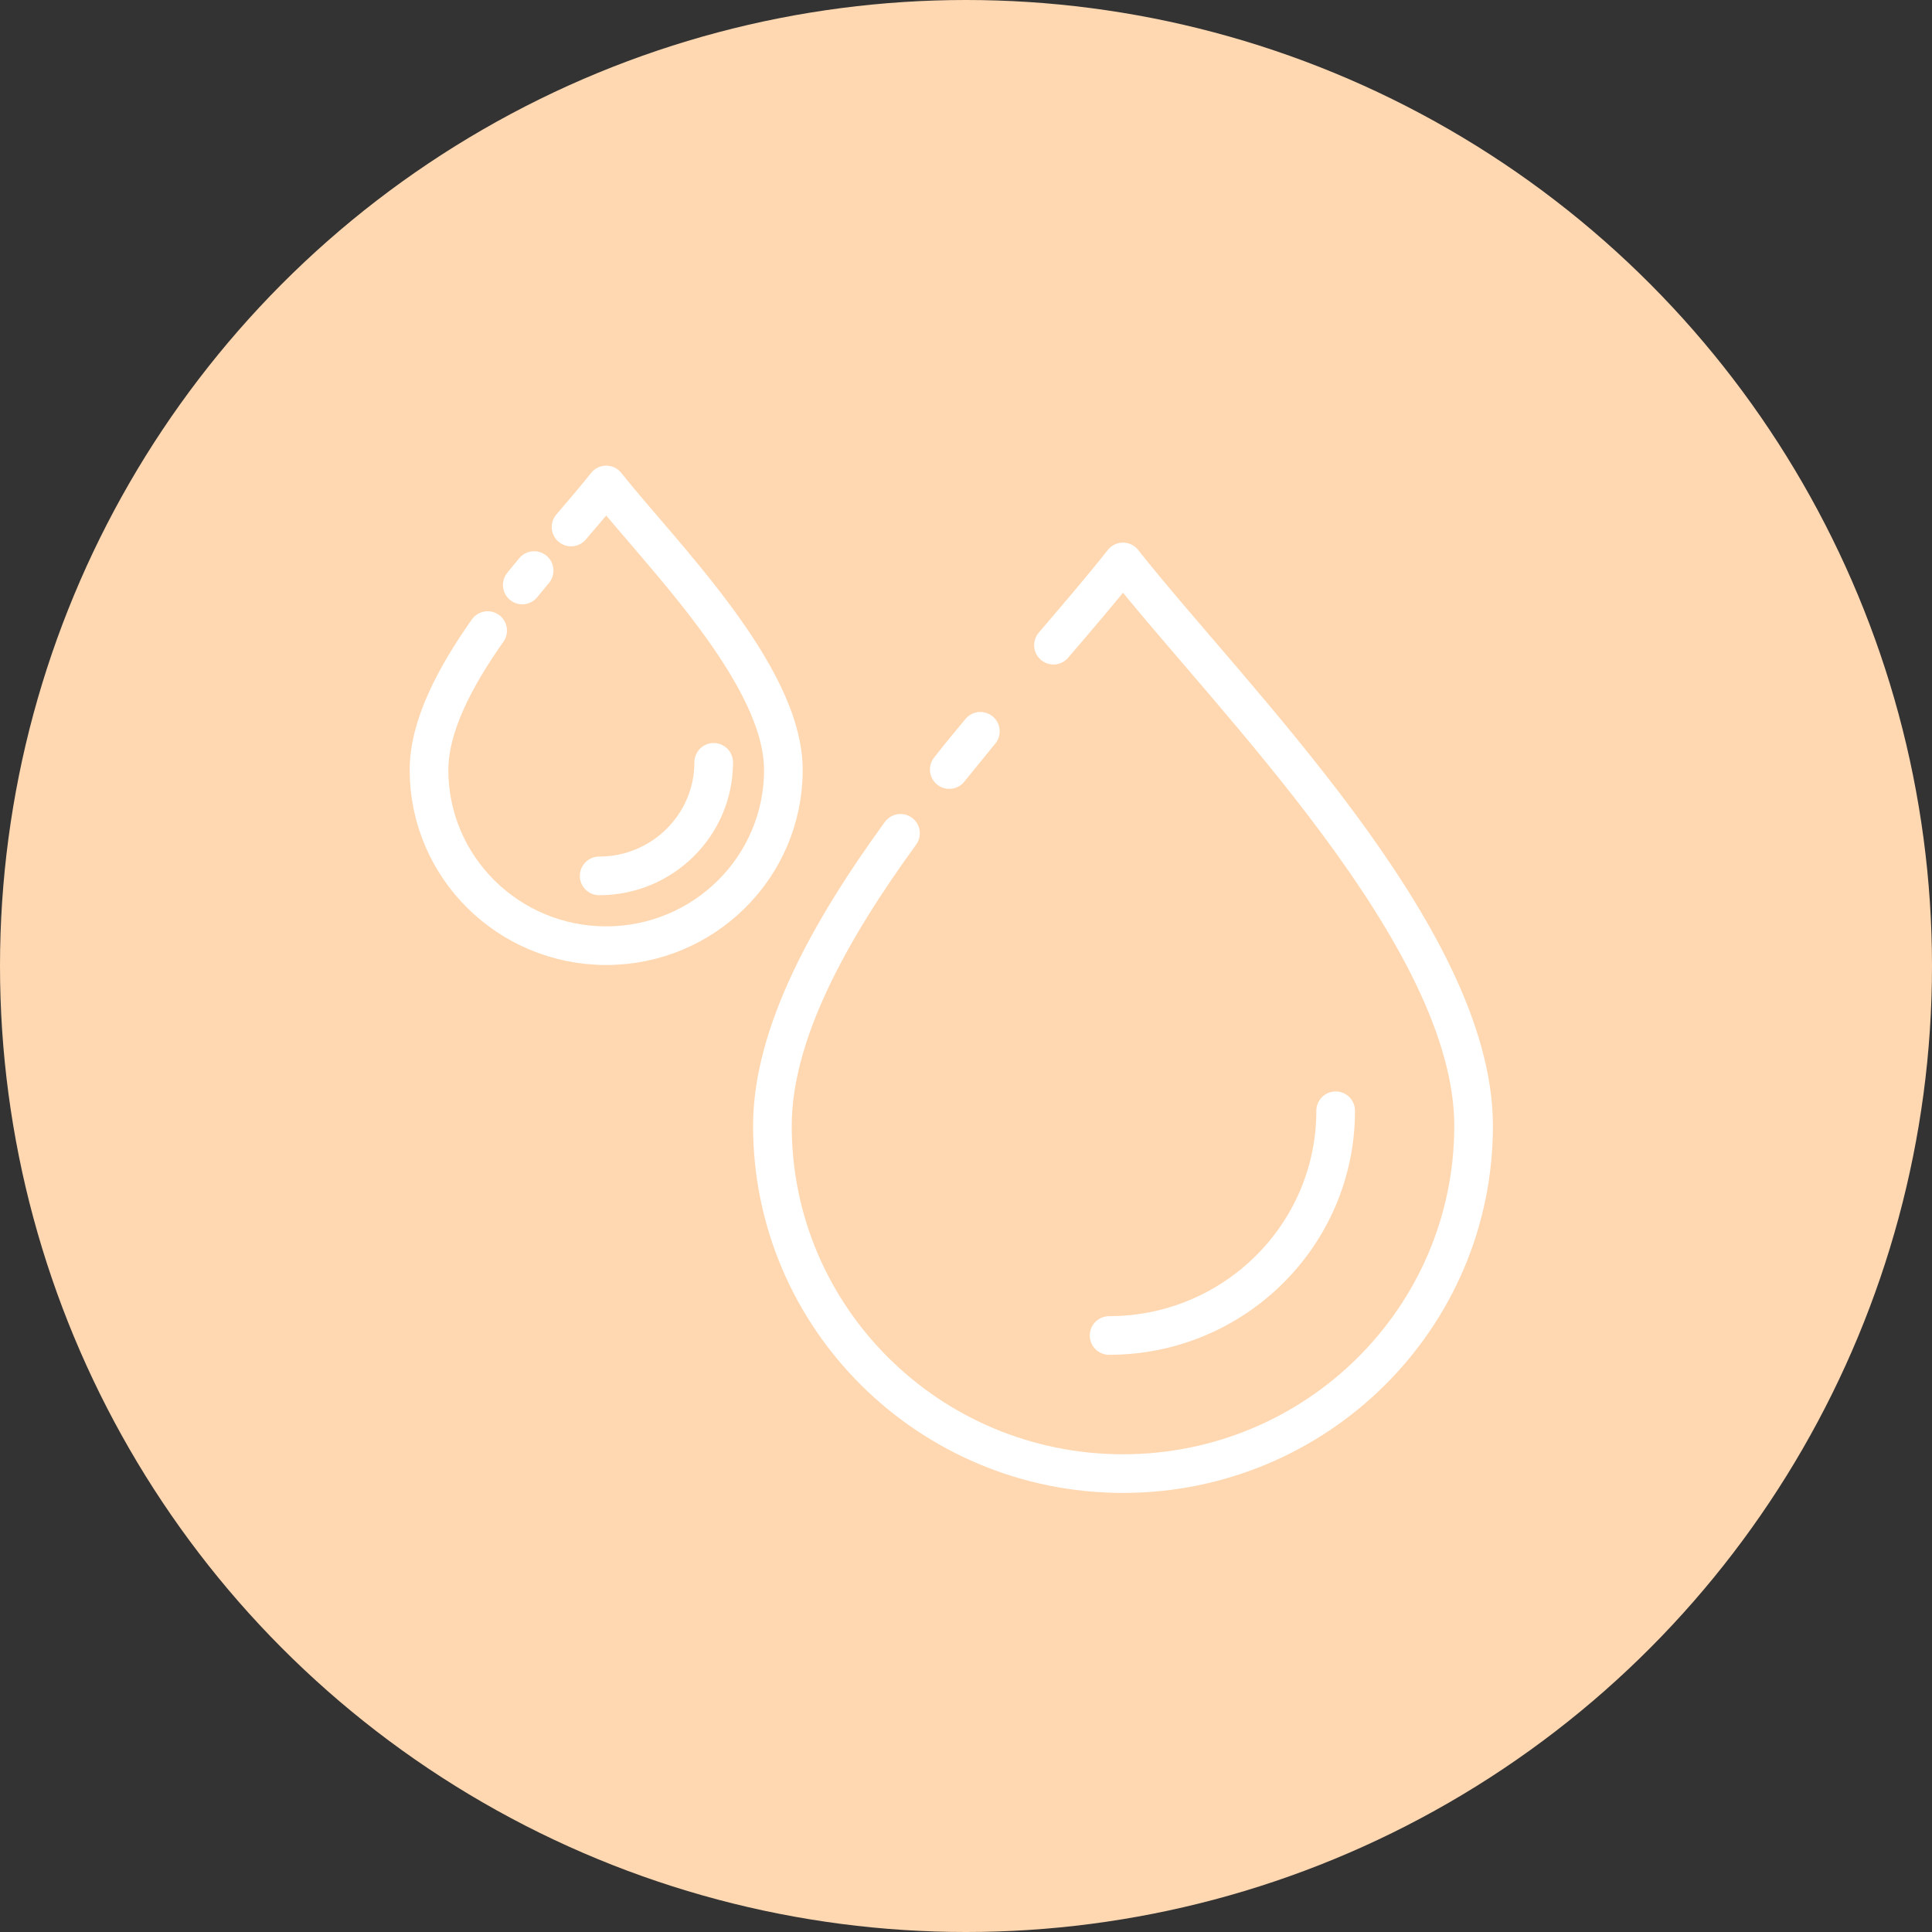 <svg width="100" height="100" viewBox="0 0 100 100" fill="none" xmlns="http://www.w3.org/2000/svg">
<rect x="0" y="0" width="100" height="100" fill="#333333" stroke="none"/>
<circle cx="50" cy="50" r="50" fill="#FFD8B1"/>
<path d="M69.134 57.493C69.134 63.915 63.882 69.124 57.407 69.124M36.941 39.459C36.941 42.703 34.286 45.336 31.013 45.336M29.558 27.278C30.241 26.483 30.868 25.748 31.377 25.102C34.189 28.663 40.547 34.893 40.547 39.854C40.547 44.876 36.441 48.948 31.377 48.948C26.313 48.948 22.206 44.876 22.206 39.854C22.206 37.589 23.535 35.059 25.24 32.639M54.527 33.394C55.877 31.816 57.119 30.364 58.126 29.085C63.69 36.134 76.273 48.459 76.273 58.276C76.273 68.215 68.148 76.273 58.126 76.273C48.105 76.273 39.979 68.215 39.979 58.276C39.979 53.521 42.935 48.179 46.609 43.132M27.032 30.279C27.24 30.019 27.368 29.868 27.646 29.532L27.032 30.279ZM49.134 39.831C49.829 38.947 50.039 38.703 50.743 37.852L49.134 39.831Z" stroke="white" stroke-width="2" stroke-linecap="round" stroke-linejoin="round"/>
</svg>
